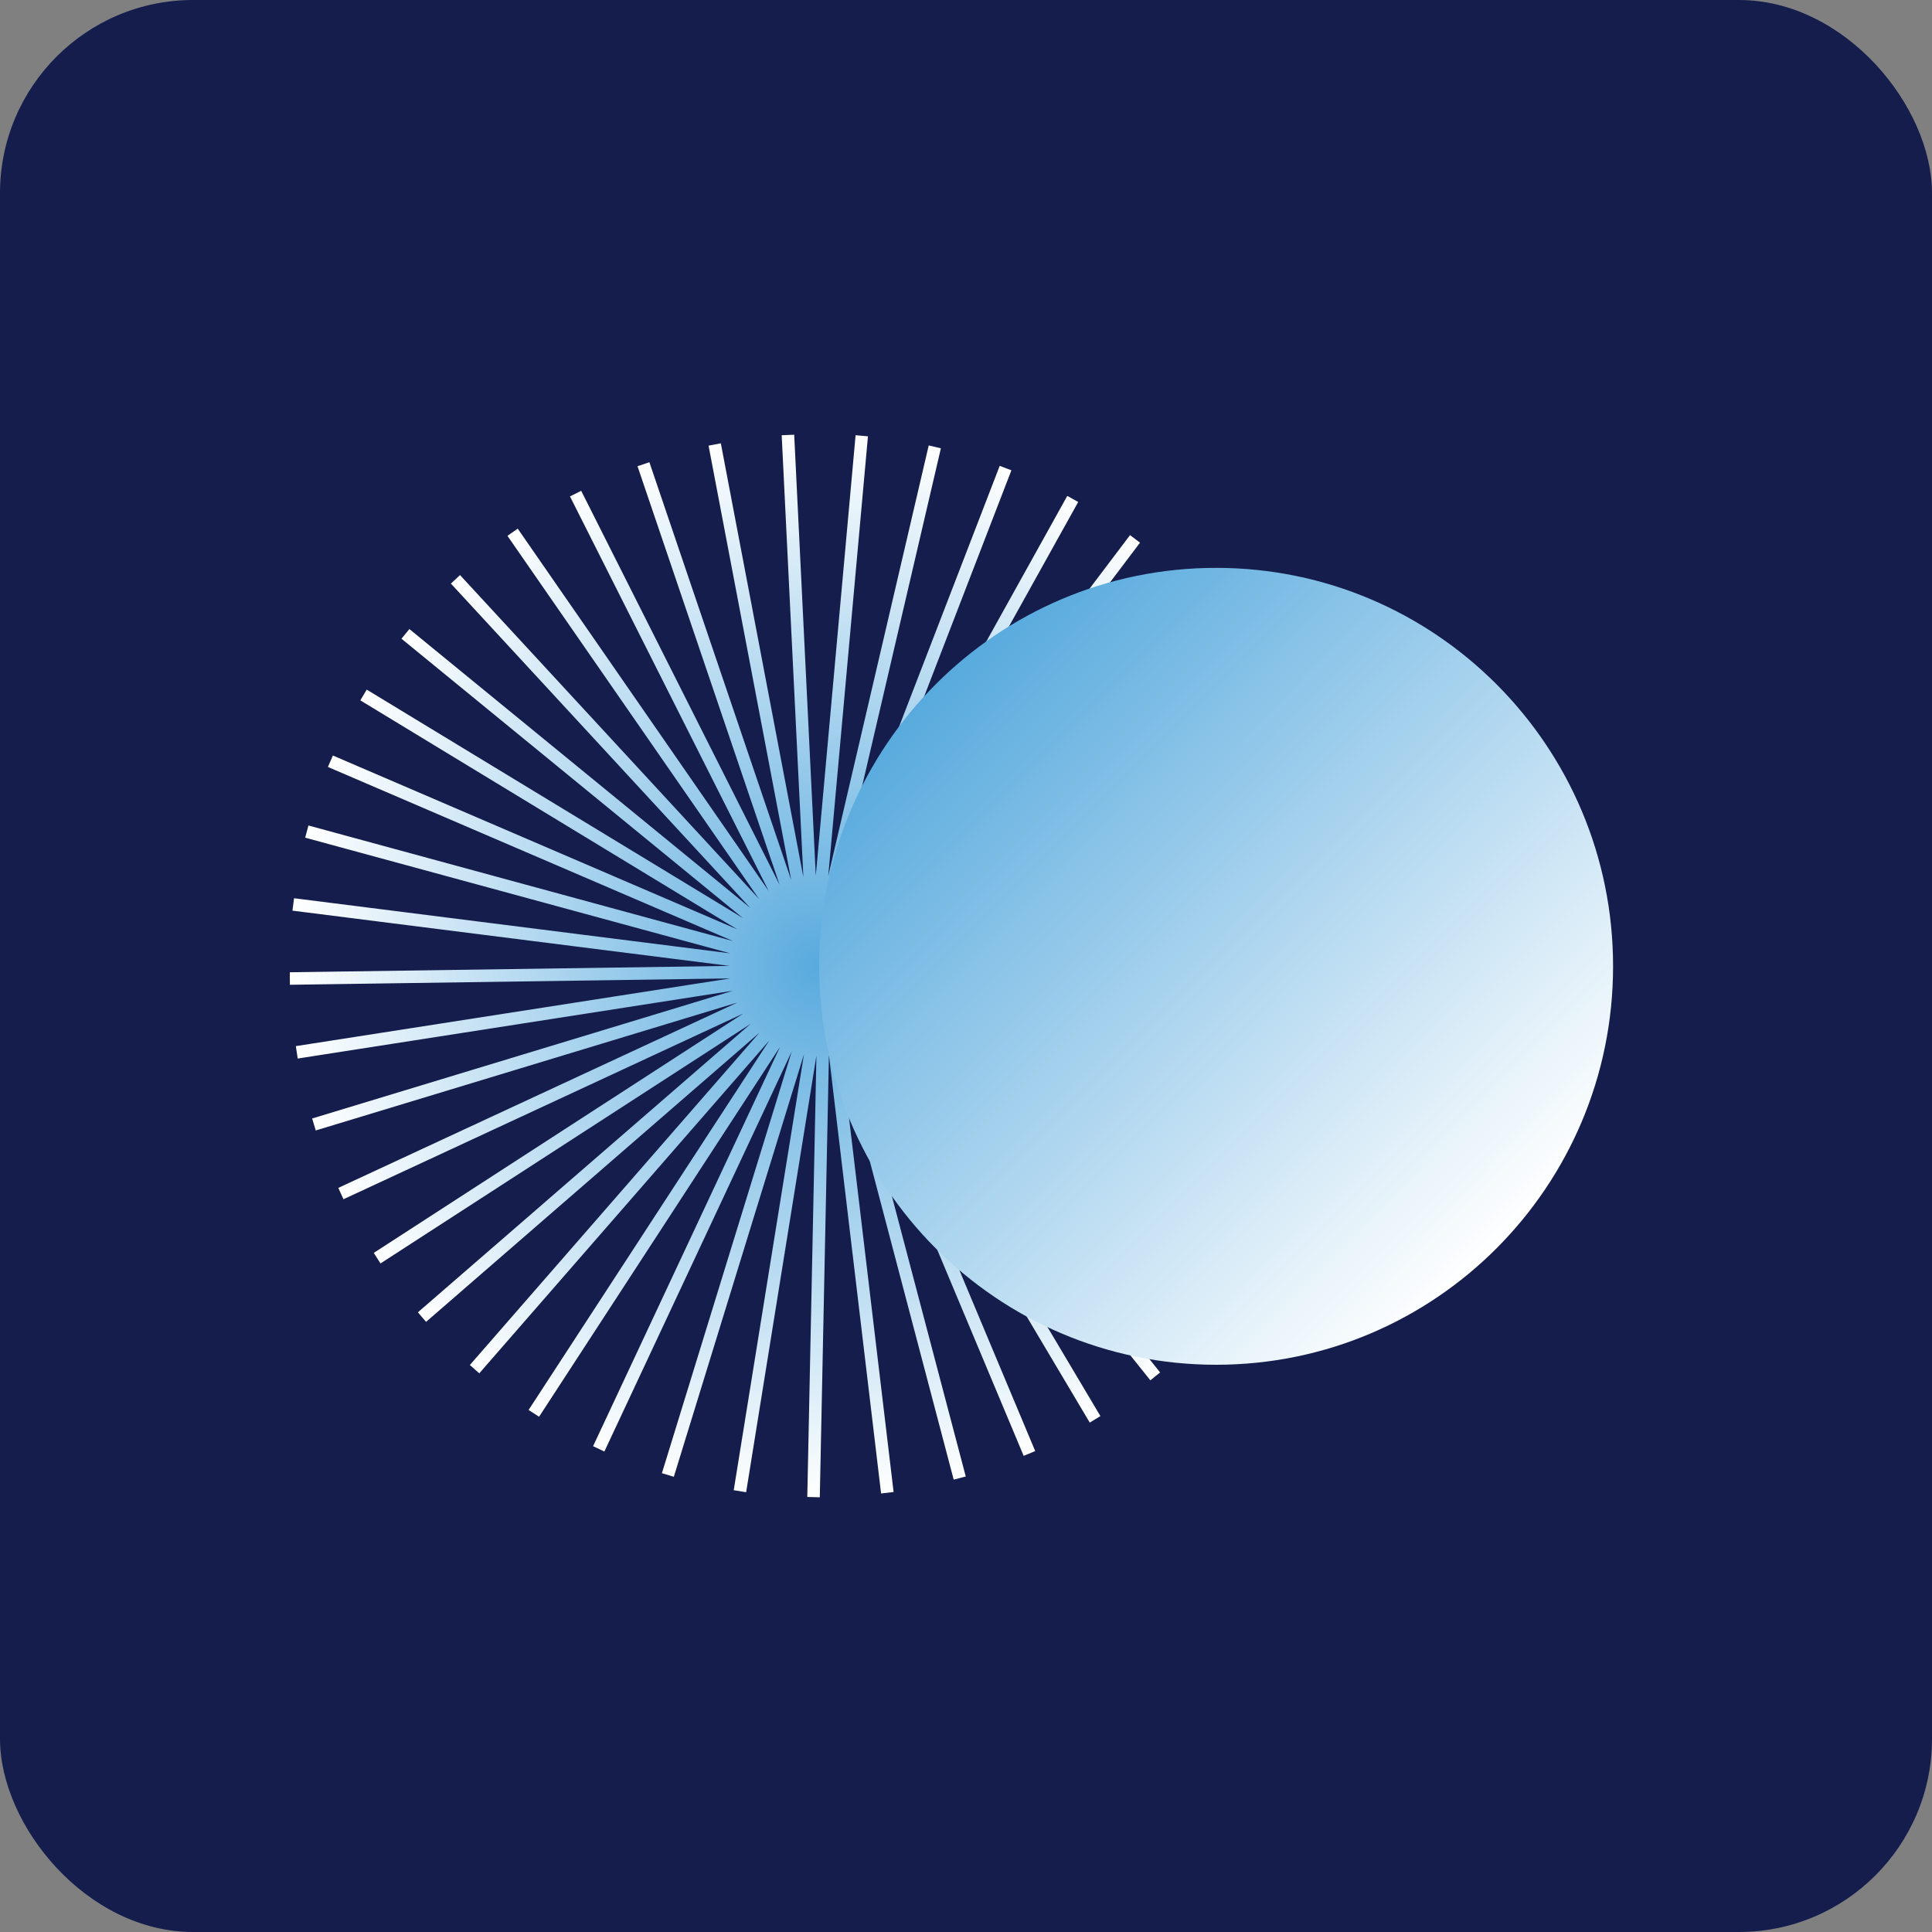 <svg width="40" height="40" viewBox="0 0 40 40" fill="none" xmlns="http://www.w3.org/2000/svg">
<rect x="0" y="0" width="40" height="40" fill="#808080" stroke="none"/>
<rect width="40" height="40" rx="4" fill="#141D4C"/>
<path d="M27.92 20.363L18.814 19.855L27.887 19.087L27.865 18.828L18.779 19.598L27.654 17.569L27.598 17.316L18.706 19.349L27.214 16.099L27.122 15.857L18.599 19.111L26.576 14.705L26.452 14.476L18.461 18.891L25.748 13.414L25.595 13.204L18.295 18.691L24.751 12.25L24.569 12.064L18.102 18.517L23.603 11.235L23.396 11.079L17.885 18.372L22.323 10.393L22.097 10.267L17.652 18.26L20.94 9.737L20.698 9.645L17.405 18.18L19.48 9.282L19.228 9.222L17.148 18.136L17.97 9.033L17.714 9.011L16.89 18.128L16.443 9L16.184 9.011L16.633 18.157L14.924 9.178L14.67 9.227L16.381 18.22L13.445 9.57L13.199 9.653L16.14 18.317L12.033 10.162L11.801 10.278L15.916 18.449L10.719 10.945L10.506 11.094L15.713 18.61L9.524 11.906L9.335 12.082L15.533 18.797L8.476 13.024L8.312 13.224L15.382 19.008L7.593 14.278L7.46 14.5L15.261 19.239L6.892 15.642L6.789 15.879L15.174 19.483L6.386 17.091L6.318 17.343L15.119 19.738L6.088 18.597L6.055 18.854L15.104 19.998L6 20.13L6.002 20.389L15.121 20.257L6.125 21.659L6.164 21.916L15.176 20.512L6.463 23.157L6.537 23.405L15.266 20.757L7.004 24.594L7.111 24.829L15.388 20.985L7.738 25.94L7.878 26.158L15.542 21.197L8.652 27.17L8.821 27.368L15.722 21.382L9.728 28.261L9.923 28.433L15.928 21.542L10.944 29.192L11.161 29.332L16.151 21.672L12.279 29.942L12.513 30.052L16.392 21.769L13.704 30.501L13.951 30.575L16.645 21.83L15.191 30.853L15.448 30.895L16.903 21.857L16.714 30.993L16.973 31L17.162 21.846L18.242 30.921L18.501 30.89L17.418 21.799L19.745 30.634L19.995 30.569L17.663 21.72L21.194 30.142L21.433 30.043L17.896 21.604L22.562 29.453L22.783 29.319L18.111 21.459L23.817 28.578L24.019 28.415L18.304 21.283L24.942 27.537L25.119 27.348L18.467 21.082L25.91 26.349L26.059 26.136L18.606 20.862L26.703 25.036L26.822 24.805L18.709 20.625L27.308 23.626L27.394 23.382L18.781 20.374L27.712 22.145L27.762 21.89L18.816 20.117L27.907 20.622L27.92 20.363Z" fill="url(#paint0_radial_15_7)"/>
<path d="M25.178 28.256C29.717 28.256 33.397 24.562 33.397 20.006C33.397 15.45 29.717 11.757 25.178 11.757C20.639 11.757 16.96 15.45 16.96 20.006C16.96 24.562 20.639 28.256 25.178 28.256Z" fill="url(#paint1_linear_15_7)"/>
<defs>
<radialGradient id="paint0_radial_15_7" cx="0" cy="0" r="1" gradientUnits="userSpaceOnUse" gradientTransform="translate(16.96 20) scale(10.96 11.002)">
<stop stop-color="#58AADE"/>
<stop offset="1" stop-color="white"/>
</radialGradient>
<linearGradient id="paint1_linear_15_7" x1="30.99" y1="25.843" x2="19.324" y2="14.219" gradientUnits="userSpaceOnUse">
<stop stop-color="white"/>
<stop offset="1" stop-color="#58AADE"/>
</linearGradient>
</defs>
</svg>
